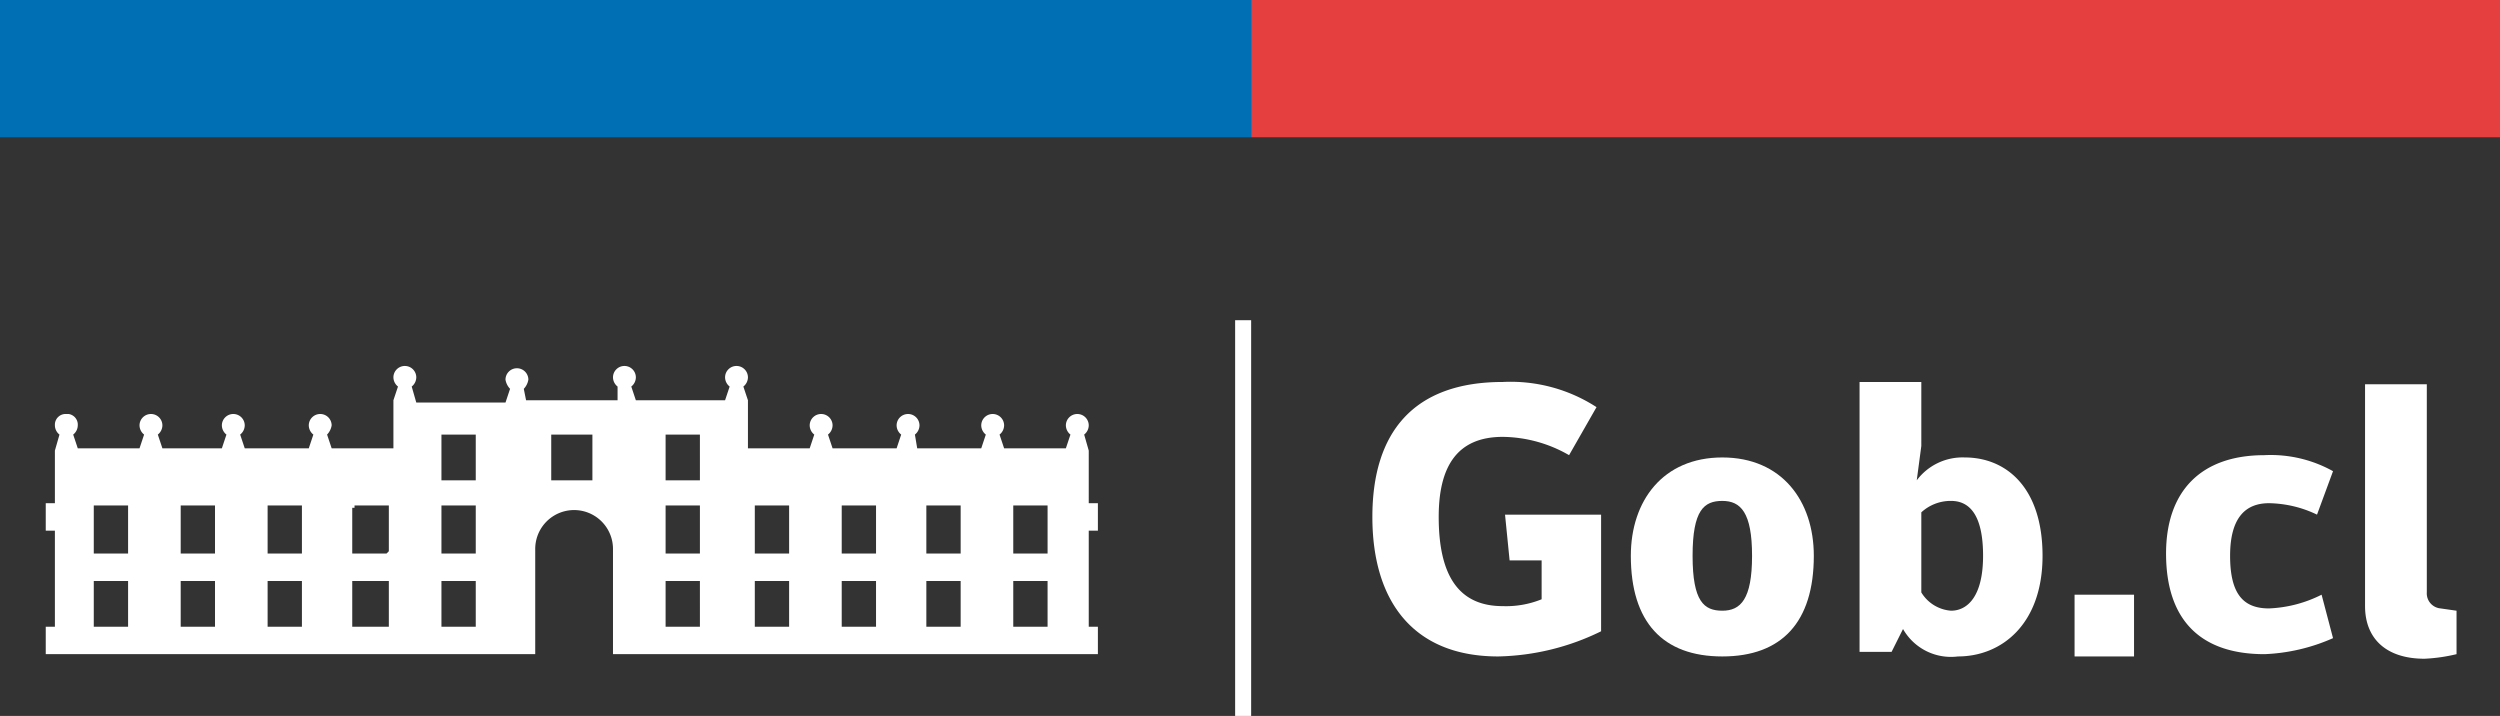 <svg id="Capa_1" data-name="Capa 1" xmlns="http://www.w3.org/2000/svg" viewBox="0 0 109.3 31.3"><rect x="0" y="0" width="109.3" height="31.3" fill="#333333" stroke="none"/><defs><style>.cls-1{fill:#fff;}.cls-2{fill:#e53f40;}.cls-3{fill:#006fb3;}</style></defs><polygon id="Fill-3" class="cls-1" points="54 31.3 54.7 31.3 54.7 14 54 14 54 31.3"/><path id="Fill-4" class="cls-1" d="M70,27.6a10.66,10.66,0,0,1-4.5,1.1c-3.7,0-5.5-2.4-5.5-6.1s1.8-5.9,5.7-5.9a6.91,6.91,0,0,1,4.1,1.1l-1.2,2.1a5.91,5.91,0,0,0-2.9-.8c-2,0-2.8,1.3-2.8,3.5,0,2.6.9,3.9,2.8,3.9a4.13,4.13,0,0,0,1.7-.3V24.5H66l-.2-2H70Z"/><path id="Fill-5" class="cls-1" d="M76.6,24.3c0-1.9-.5-2.4-1.3-2.4s-1.3.4-1.3,2.4.5,2.4,1.3,2.4,1.3-.5,1.3-2.4m2.7,0c0,2.9-1.4,4.4-4,4.4s-4-1.5-4-4.4c0-2.4,1.4-4.3,4-4.3s4,1.9,4,4.3"/><path id="Fill-6" class="cls-1" d="M84,25.9a1.66,1.66,0,0,0,1.3.8c.7,0,1.4-.6,1.4-2.4s-.6-2.4-1.4-2.4a1.89,1.89,0,0,0-1.3.5Zm-1.3,2.6H81.3V16.7H84v2.8L83.8,21a2.5,2.5,0,0,1,2.1-1c1.8,0,3.4,1.3,3.4,4.3s-1.8,4.4-3.7,4.4a2.41,2.41,0,0,1-2.4-1.2Z"/><polygon id="Fill-7" class="cls-1" points="90.7 28.7 93.3 28.7 93.3 26 90.7 26 90.7 28.7"/><path id="Fill-8" class="cls-1" d="M101.3,22.5a5,5,0,0,0-2.1-.5c-1,0-1.7.6-1.7,2.3s.6,2.3,1.7,2.3a5.57,5.57,0,0,0,2.3-.6l.5,1.9a8.17,8.17,0,0,1-3,.7c-2.8,0-4.3-1.5-4.3-4.4,0-2.7,1.5-4.3,4.3-4.3a5.59,5.59,0,0,1,3,.7Z"/><path id="Fill-9" class="cls-1" d="M106.1,16.7v9.2a.66.66,0,0,0,.6.7l.7.1v1.9a7.38,7.38,0,0,1-1.4.2c-1.7,0-2.6-.9-2.6-2.3V16.8h2.7Z"/><polygon id="Fill-10" class="cls-2" points="54.7 6 109.3 6 109.3 0 54.7 0 54.7 6"/><polygon id="Fill-11" class="cls-3" points="0 6 54.7 6 54.7 0 0 0 0 6"/><path class="cls-1" d="M47.6,22V19.7l-.2-.7a.52.52,0,0,0,.2-.4.5.5,0,0,0-1,0,.52.52,0,0,0,.2.4l-.2.6H43.9l-.2-.6a.52.52,0,0,0,.2-.4.5.5,0,0,0-1,0,.52.52,0,0,0,.2.4l-.2.6H40.1L40,19a.52.52,0,0,0,.2-.4.5.5,0,0,0-1,0,.52.52,0,0,0,.2.4l-.2.6H36.4l-.2-.6a.52.52,0,0,0,.2-.4.5.5,0,0,0-1,0,.52.52,0,0,0,.2.4l-.2.6H32.7V17.5l-.2-.6a.52.52,0,0,0,.2-.4.5.5,0,0,0-1,0,.52.52,0,0,0,.2.4l-.2.6H27.8l-.2-.6a.52.52,0,0,0,.2-.4.5.5,0,0,0-1,0,.52.52,0,0,0,.2.4v.6H23l-.1-.5a.76.76,0,0,0,.2-.4.5.5,0,0,0-1,0,.76.76,0,0,0,.2.4l-.2.6H18.2l-.2-.7a.52.52,0,0,0,.2-.4.5.5,0,0,0-1,0,.52.52,0,0,0,.2.4l-.2.6v2.1H14.5l-.2-.6a.76.76,0,0,0,.2-.4.5.5,0,0,0-1,0,.52.52,0,0,0,.2.4l-.2.6H10.7l-.2-.6a.52.52,0,0,0,.2-.4.5.5,0,0,0-1,0,.52.52,0,0,0,.2.4l-.2.6H7.1L6.9,19a.52.52,0,0,0,.2-.4.5.5,0,0,0-1,0,.52.52,0,0,0,.2.4l-.2.6H3.4L3.2,19a.52.52,0,0,0,.2-.4A.47.47,0,0,0,3,18.1H2.9a.47.47,0,0,0-.5.44v.06a.52.52,0,0,0,.2.4l-.2.7V22H2v1.2h.4v4.2H2v1.2H23.4V24a1.7,1.7,0,0,1,3.4,0v4.6H48V27.4h-.4V23.2H48V22Zm-42,5.4H4.1v-2H5.6Zm0-5.2v2H4.1V22.1H5.6Zm3.8,5.2H7.9v-2H9.4Zm0-5.2v2H7.9V22.1H9.4Zm3.8,5.2H11.7v-2h1.5Zm0-5.2v2H11.7V22.1h1.5ZM17,27.4H15.4v-2H17Zm0-3.3h0l-.1.1H15.4v-2h.1v-.1H17Zm3.8,3.3H19.3v-2h1.5Zm0-5.2v2H19.3V22.1h1.5Zm0-1.2H19.3V19h1.5Zm5.1,0H24.1V19h1.8Zm4.7,6.4H29.1v-2h1.5Zm0-5.2v2H29.1V22.1h1.5Zm0-1.2H29.1V19h1.5Zm3.9,6.4H33v-2h1.5Zm0-5.2v2H33V22.1h1.5Zm3.8,5.2H36.8v-2h1.5Zm0-5.2v2H36.8V22.1h1.5ZM42,27.4H40.5v-2H42Zm0-5.2v2H40.5V22.1H42Zm3.8,5.2H44.3v-2h1.5Zm0-5.2v2H44.3V22.1h1.5Z"/></svg>